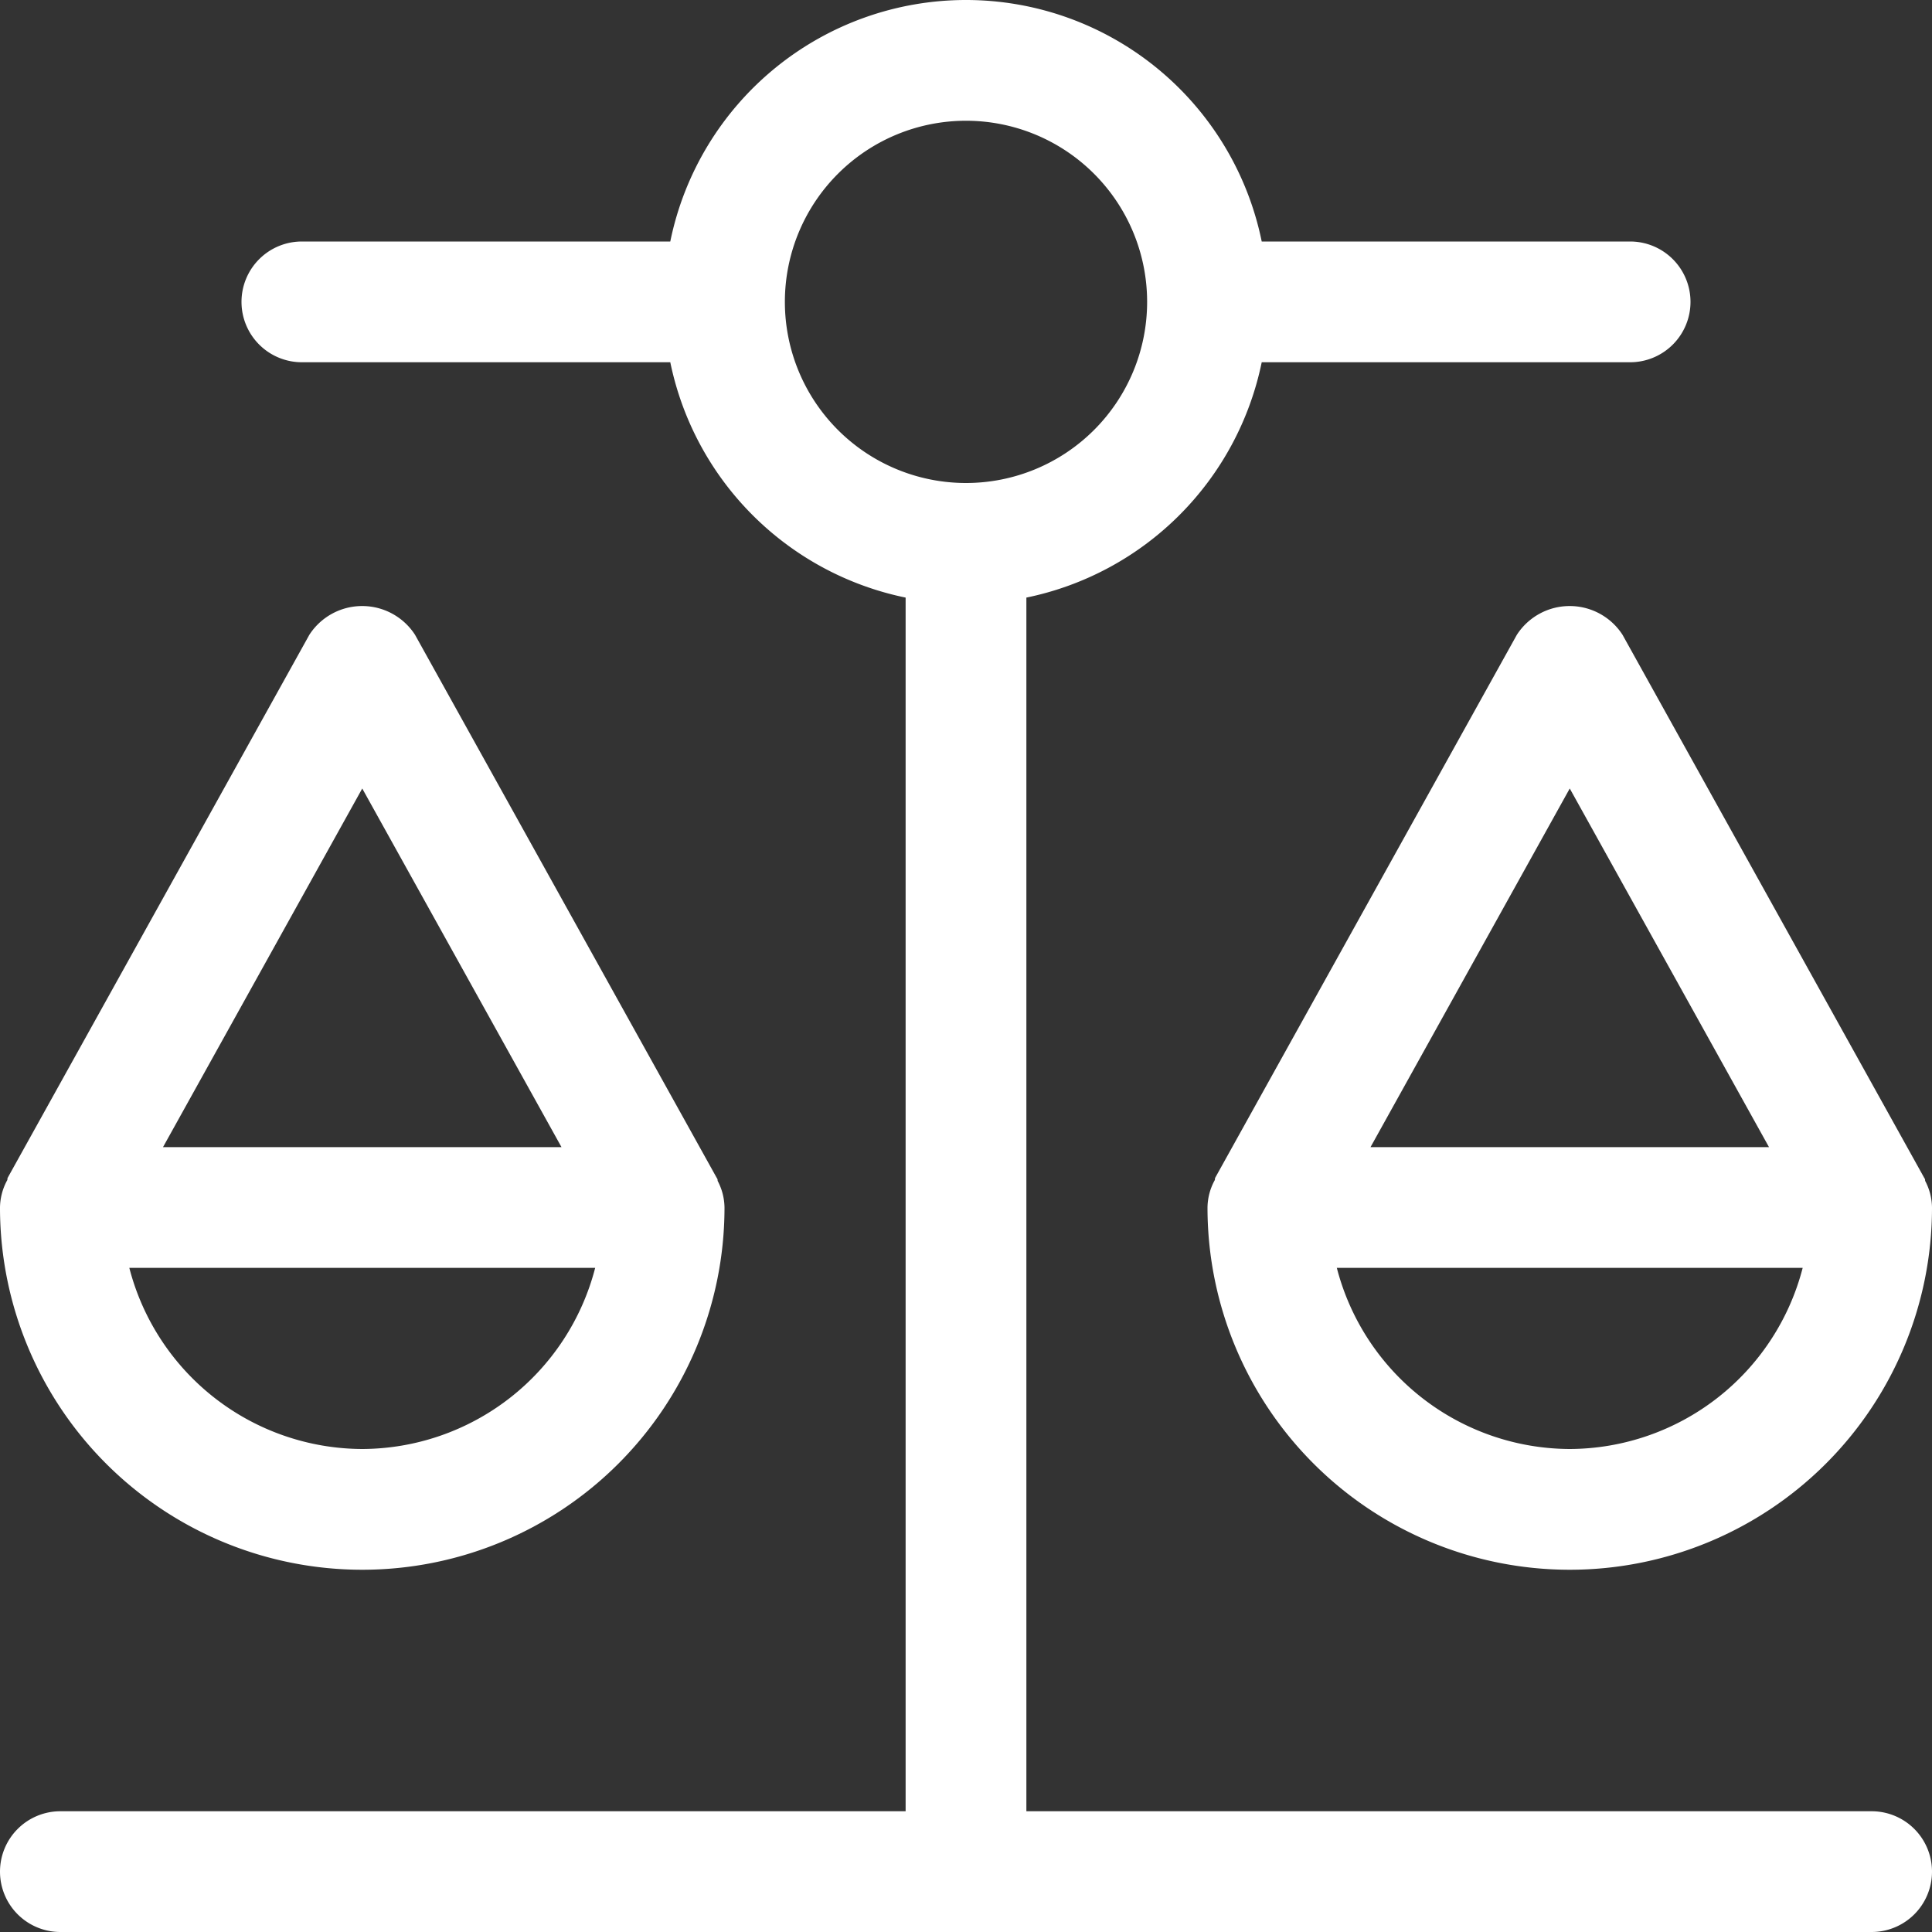 <?xml version="1.0" encoding="utf-8"?><!-- Uploaded to: SVG Repo, www.svgrepo.com, Generator: SVG Repo Mixer Tools -->
<svg fill="#ffffff" width="800px" height="800px" viewBox="0 0 16 16" id="libra-16px" xmlns="http://www.w3.org/2000/svg">
  <rect x="0" y="0" width="16" height="16" fill="#333333" stroke="none"/>
  <path id="Path_83" data-name="Path 83" d="M-8.5,15h-7V4.949A2.505,2.505,0,0,0-13.551,3H-10.5a.5.5,0,0,0,.5-.5.5.5,0,0,0-.5-.5h-3.051A2.5,2.5,0,0,0-16,0a2.5,2.5,0,0,0-2.449,2H-21.5a.5.5,0,0,0-.5.5.5.5,0,0,0,.5.5h3.051A2.505,2.505,0,0,0-16.5,4.949V15h-7a.5.5,0,0,0-.5.5.5.5,0,0,0,.5.5h15a.5.5,0,0,0,.5-.5A.5.5,0,0,0-8.5,15Zm-9-12.5A1.5,1.5,0,0,1-16,1a1.5,1.5,0,0,1,1.5,1.5A1.5,1.5,0,0,1-16,4,1.5,1.5,0,0,1-17.5,2.5ZM-24,10.01A3,3,0,0,0-21,13a3,3,0,0,0,3-2.99V10a.483.483,0,0,0-.057-.221c0-.007,0-.015-.006-.022l-2.5-4.5a.521.521,0,0,0-.875,0l-2.5,4.5c0,.007,0,.015-.005.022A.483.483,0,0,0-24,10v.01ZM-21,12a2,2,0,0,1-1.929-1.5h3.858A2,2,0,0,1-21,12Zm0-5.47,1.65,2.97h-3.3ZM-8,10a.483.483,0,0,0-.057-.221c0-.007,0-.015-.006-.022l-2.5-4.5a.521.521,0,0,0-.875,0l-2.5,4.5c0,.007,0,.015-.005.022A.483.483,0,0,0-14,10v.01A3,3,0,0,0-11,13a3,3,0,0,0,3-2.99V10Zm-3-3.47L-9.35,9.5h-3.3ZM-11,12a2,2,0,0,1-1.929-1.5h3.858A2,2,0,0,1-11,12Z" transform="translate(24)"/>
</svg>
